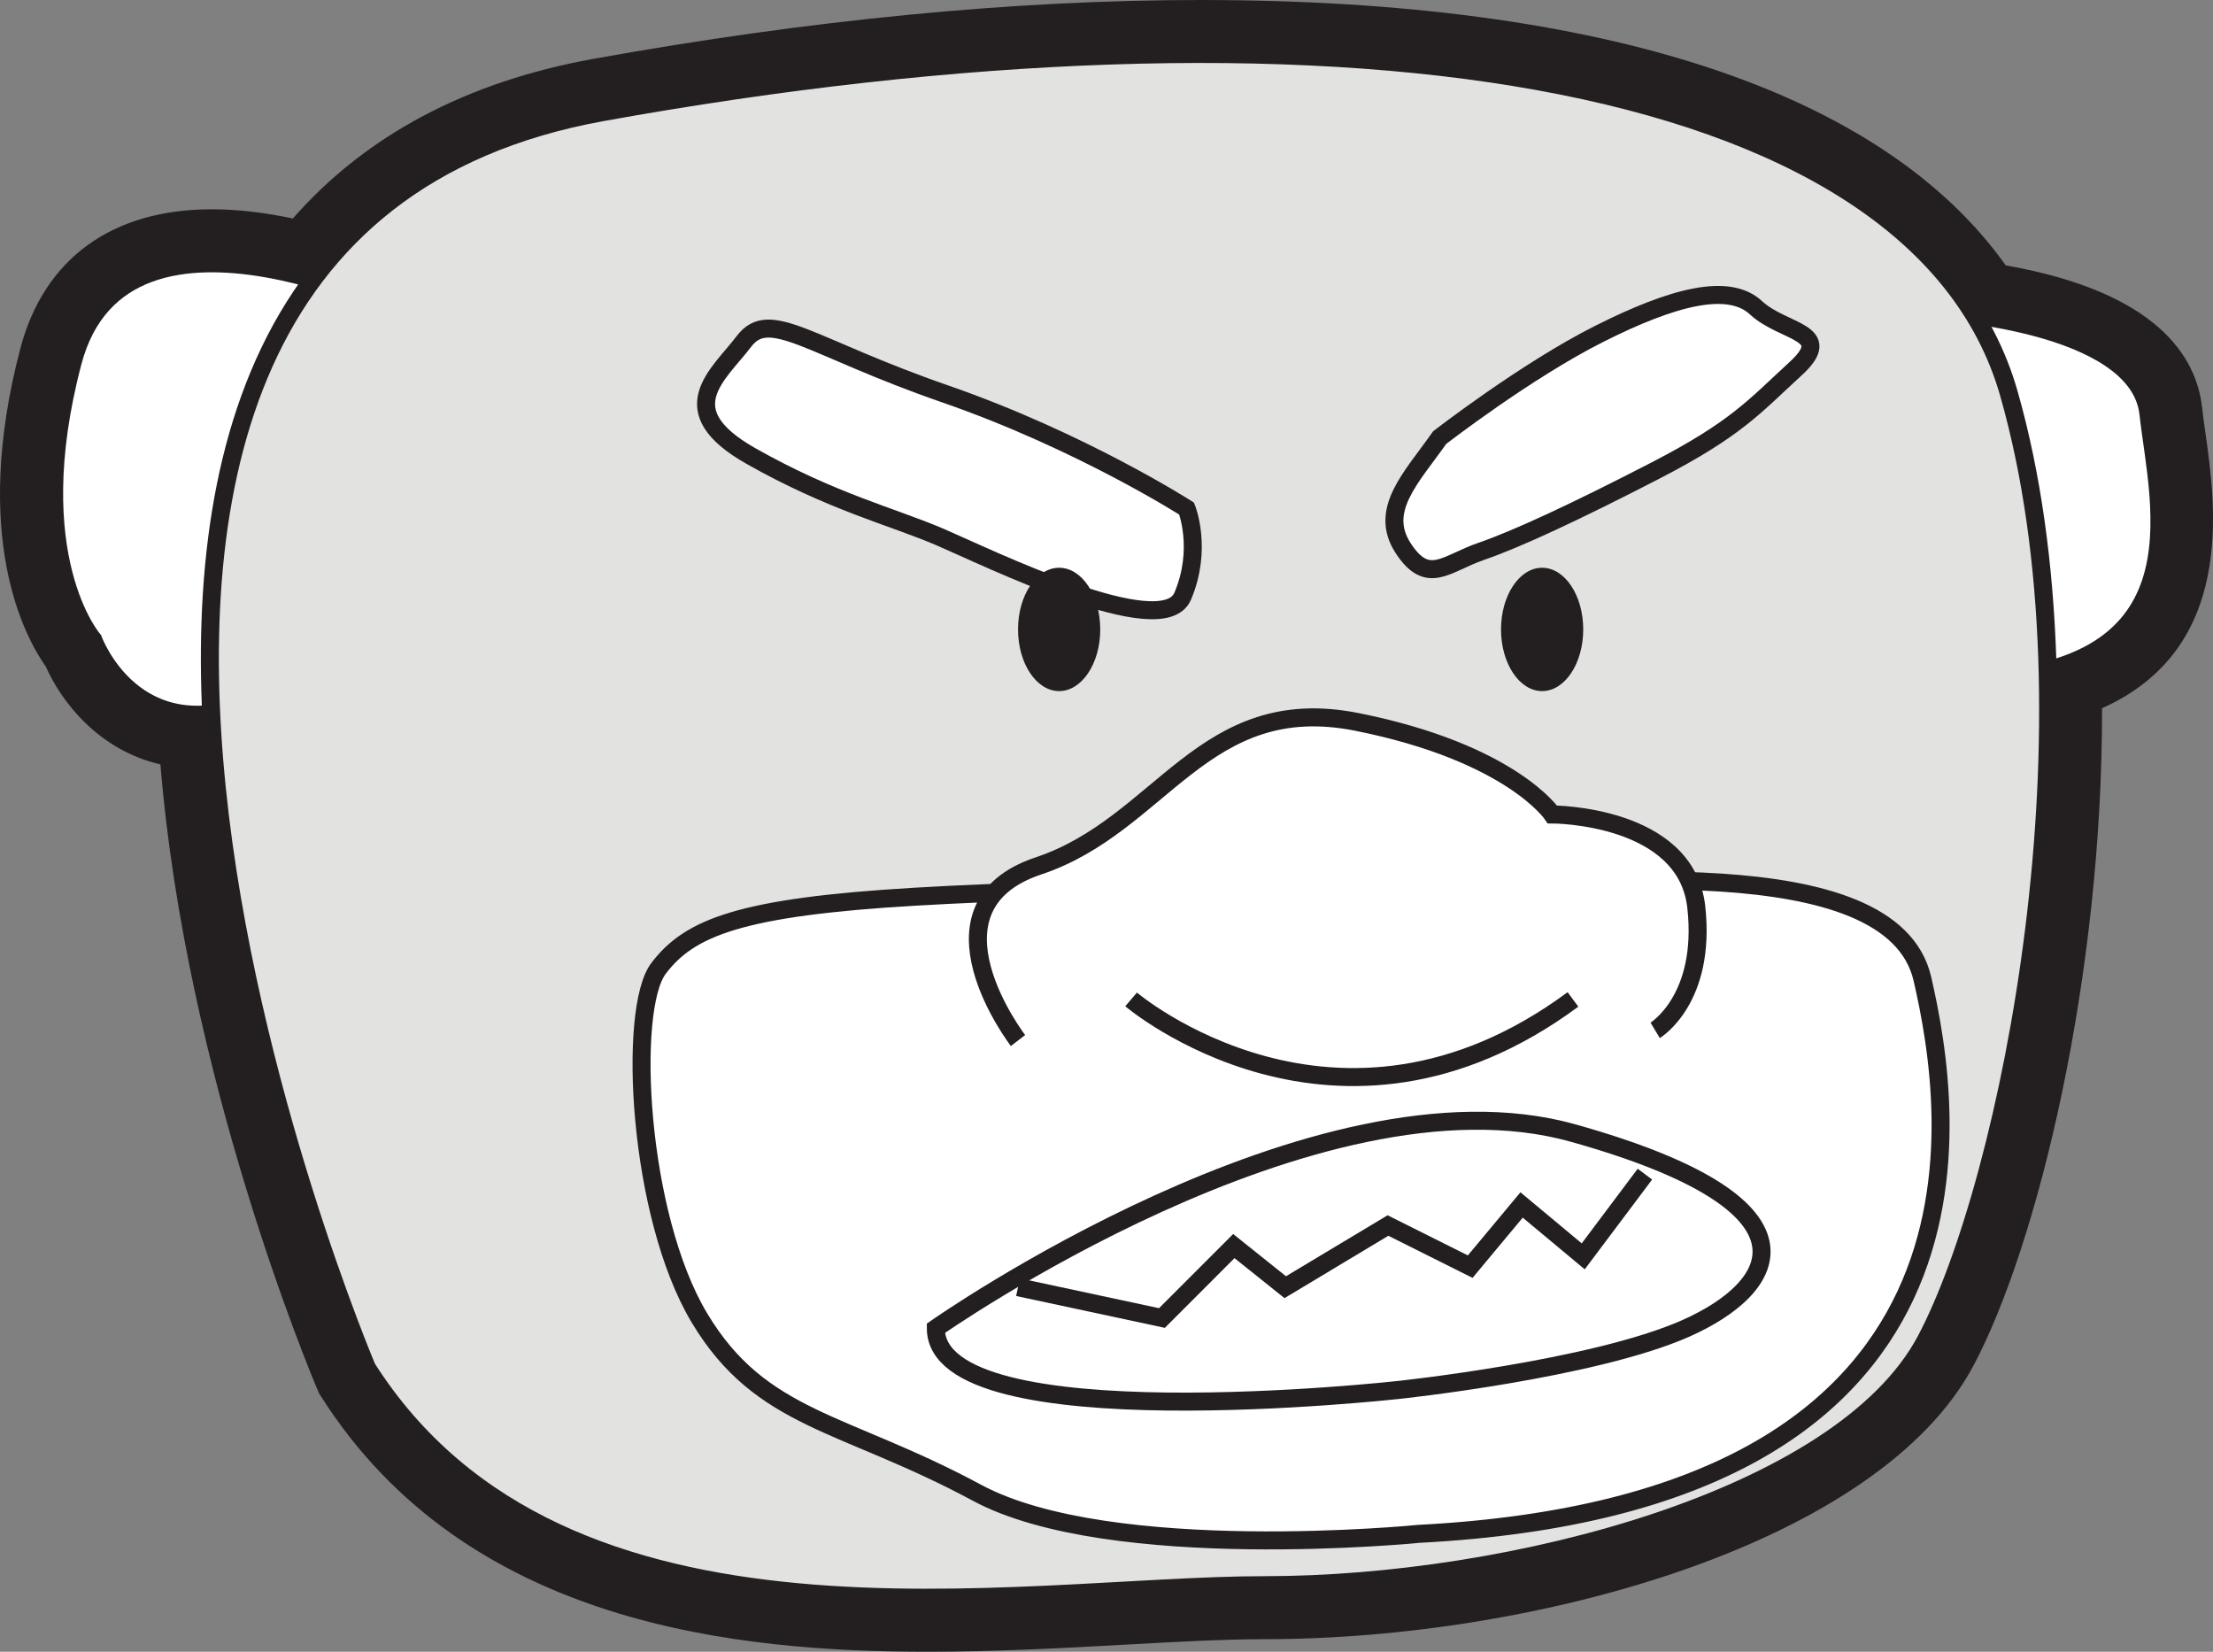 <?xml version="1.0" encoding="iso-8859-1"?>
<!-- Generator: Adobe Illustrator 15.1.0, SVG Export Plug-In . SVG Version: 6.00 Build 0)  -->
<!DOCTYPE svg PUBLIC "-//W3C//DTD SVG 1.1//EN" "http://www.w3.org/Graphics/SVG/1.1/DTD/svg11.dtd">
<svg version="1.1" id="Layer_1" xmlns="http://www.w3.org/2000/svg" xmlns:xlink="http://www.w3.org/1999/xlink" x="0px" y="0px"
	 width="122.915px" height="91.73px" viewBox="0 0 122.915 91.73" style="enable-background:new 0 0 122.915 91.73;"
	 xml:space="preserve">
<rect x="0" y="0" width="122.915" height="91.73" fill="#808080" stroke="none"/>
<g>
	<path style="fill:#FFFFFF;" d="M51.54,90.23c-10.244,0-24.75-1.395-32.422-13.452l-0.066-0.104l-0.049-0.113
		c-0.313-0.74-7.516-17.865-8.684-35.404c-4.193-0.335-6.025-3.891-6.453-4.871c-0.826-1.119-3.988-6.272-1.283-16.552
		c1.138-4.323,4.313-6.609,9.183-6.609c1.526,0,3.224,0.228,5.056,0.678c3.858-4.742,9.366-7.785,16.391-9.052
		C45.168,2.594,56.423,1.5,66.663,1.5c22.025,0,37.555,5.183,43.865,14.613c4.59,0.727,9.824,2.479,10.291,6.689
		c0.053,0.468,0.125,0.976,0.199,1.509c0.605,4.311,1.604,11.388-5.771,14.008c0.182,14.504-3.334,29.973-6.947,36.798
		c-5.264,9.944-25.422,14.417-38.055,14.417c-2.301,0-4.986,0.148-7.83,0.306C59.092,90.023,55.327,90.23,51.54,90.23
		C51.542,90.23,51.542,90.23,51.54,90.23z"/>
	<path style="fill:#231F20;" d="M66.663,3c20.916,0,36.918,4.681,42.973,14.497c3.363,0.467,9.287,1.808,9.693,5.472
		c0.486,4.381,2.627,12.078-5.605,14.25c0.395,15.064-3.305,30.688-6.75,37.197c-4.666,8.813-23.027,13.618-36.729,13.618
		c-5.084,0-11.76,0.695-18.705,0.695c-11.771,0-24.311-1.997-31.158-12.758c0,0-7.801-18.364-8.647-36.336
		c-0.267,0.03-0.522,0.044-0.771,0.044c-4.266,0-5.789-4.156-5.789-4.156s-3.995-4.564-1.141-15.409
		c1.106-4.205,4.271-5.492,7.731-5.492c1.884,0,3.854,0.381,5.63,0.881c3.393-4.553,8.538-7.918,16.081-9.278
		C45.309,4.092,56.559,3,66.663,3 M66.663,0C56.334,0,44.991,1.1,32.946,3.272c-7.031,1.269-12.632,4.246-16.681,8.862
		c-1.604-0.34-3.112-0.512-4.5-0.512c-5.545,0-9.321,2.744-10.634,7.728c-2.76,10.485,0.251,16.026,1.414,17.671
		c0.857,1.938,2.921,4.636,6.365,5.43c1.42,17.366,8.399,33.96,8.711,34.693l0.097,0.229l0.133,0.209
		C25.92,90.263,40.942,91.729,51.54,91.729c3.826,0,7.613-0.208,10.955-0.393c2.822-0.155,5.488-0.304,7.75-0.304
		c15.186,0,34.146-5.333,39.379-15.216c3.572-6.746,7.156-21.566,7.129-36.486c7.43-3.313,6.313-11.244,5.75-15.229
		c-0.074-0.519-0.143-1.011-0.193-1.466c-0.313-2.823-2.494-6.414-10.906-7.898C104.538,5.089,89.122,0,66.663,0L66.663,0z"/>
</g>
<g>
	<path style="fill:#FFFFFF;stroke:#231F20;stroke-miterlimit:10;" d="M107.342,17.26c0,0,11.416,0.571,11.986,5.708
		s3.426,14.84-10.844,14.84"/>
	<path style="fill:#FFFFFF;stroke:#231F20;stroke-miterlimit:10;" d="M23.439,17.832c0,0-16.552-8.563-19.405,2.283
		C1.179,30.96,5.175,35.524,5.175,35.524s2.282,6.279,9.132,3.426c6.85-2.854,6.85-2.854,6.85-2.854"/>
	<path style="fill:#E2E2E1;stroke:#231F20;stroke-miterlimit:10;" d="M20.383,75.972c0,0-26.605-62.589,13.094-69.747
		c39.699-7.159,72.891-2.604,78.098,15.619s0.064,43.757-4.602,52.571c-4.666,8.813-23.027,13.618-36.729,13.618
		C56.547,88.036,31.271,93.083,20.383,75.972z"/>
	<path style="fill:#FFFFFF;stroke:#231F20;stroke-miterlimit:10;" d="M78.805,85.182c0,0-17.123,1.712-24.543-2.283
		s-11.986-3.995-15.411-9.703c-3.424-5.707-3.995-17.123-2.283-19.404c1.712-2.283,4.566-3.426,14.269-3.995
		c9.703-0.57,22.832-0.57,29.684-0.57c6.848,0,24.543-2.283,26.254,5.137C108.485,61.781,111.909,83.47,78.805,85.182z"/>
	<path style="fill:#FFFFFF;stroke:#231F20;stroke-miterlimit:10;" d="M56.543,57.786c0,0-5.707-7.42,1.143-9.701
		c6.85-2.283,9.133-9.703,17.693-7.991c8.563,1.713,10.846,5.137,10.846,5.137s7.422,0,7.99,5.138
		c0.57,5.139-2.283,6.851-2.283,6.851"/>
	<path style="fill:#FFFFFF;stroke:#231F20;stroke-miterlimit:10;" d="M62.823,55.503c0,0,11.416,9.703,24.543,0"/>
	<path style="fill:#FFFFFF;stroke:#231F20;stroke-miterlimit:10;" d="M65.909,28.246c0,0-5.844-3.748-13.414-6.371
		c-7.569-2.623-9.744-4.797-11.168-2.923c-1.422,1.874-4.121,3.821,0.375,6.37c4.498,2.548,7.871,3.372,10.494,4.496
		c2.623,1.125,12.365,5.922,13.49,3.298C66.809,30.494,65.909,28.246,65.909,28.246z"/>
	<path style="fill:#FFFFFF;stroke:#231F20;stroke-miterlimit:10;" d="M79.963,24.302c0,0,4.799-3.722,8.881-5.771
		c4.08-2.052,7.168-2.854,8.689-1.438c1.52,1.416,4.461,1.313,2.199,3.383c-2.266,2.072-3.258,3.319-7.764,5.646
		c-4.504,2.324-7.736,3.824-9.705,4.5c-1.967,0.678-2.961,1.924-4.334-0.189C76.559,28.32,78.399,26.522,79.963,24.302z"/>
	<ellipse style="fill:#231F20;" cx="58.827" cy="34.955" rx="2.283" ry="3.425"/>
	<ellipse style="fill:#231F20;" cx="85.653" cy="34.955" rx="2.283" ry="3.425"/>
	<path style="fill:#FFFFFF;stroke:#231F20;stroke-miterlimit:10;" d="M51.978,73.767c0,0,21.116-14.84,35.388-10.845
		c14.27,3.995,11.416,8.562,6.279,10.845c-5.139,2.283-15.982,3.425-15.982,3.425S51.978,80.046,51.978,73.767z"/>
	<polyline style="fill:#FFFFFF;stroke:#231F20;stroke-miterlimit:10;" points="56.543,71.484 64.536,73.196 68.53,69.201 
		71.385,71.484 77.092,68.059 81.659,70.343 84.512,66.918 87.936,69.771 91.362,65.206 	"/>
</g>
</svg>

